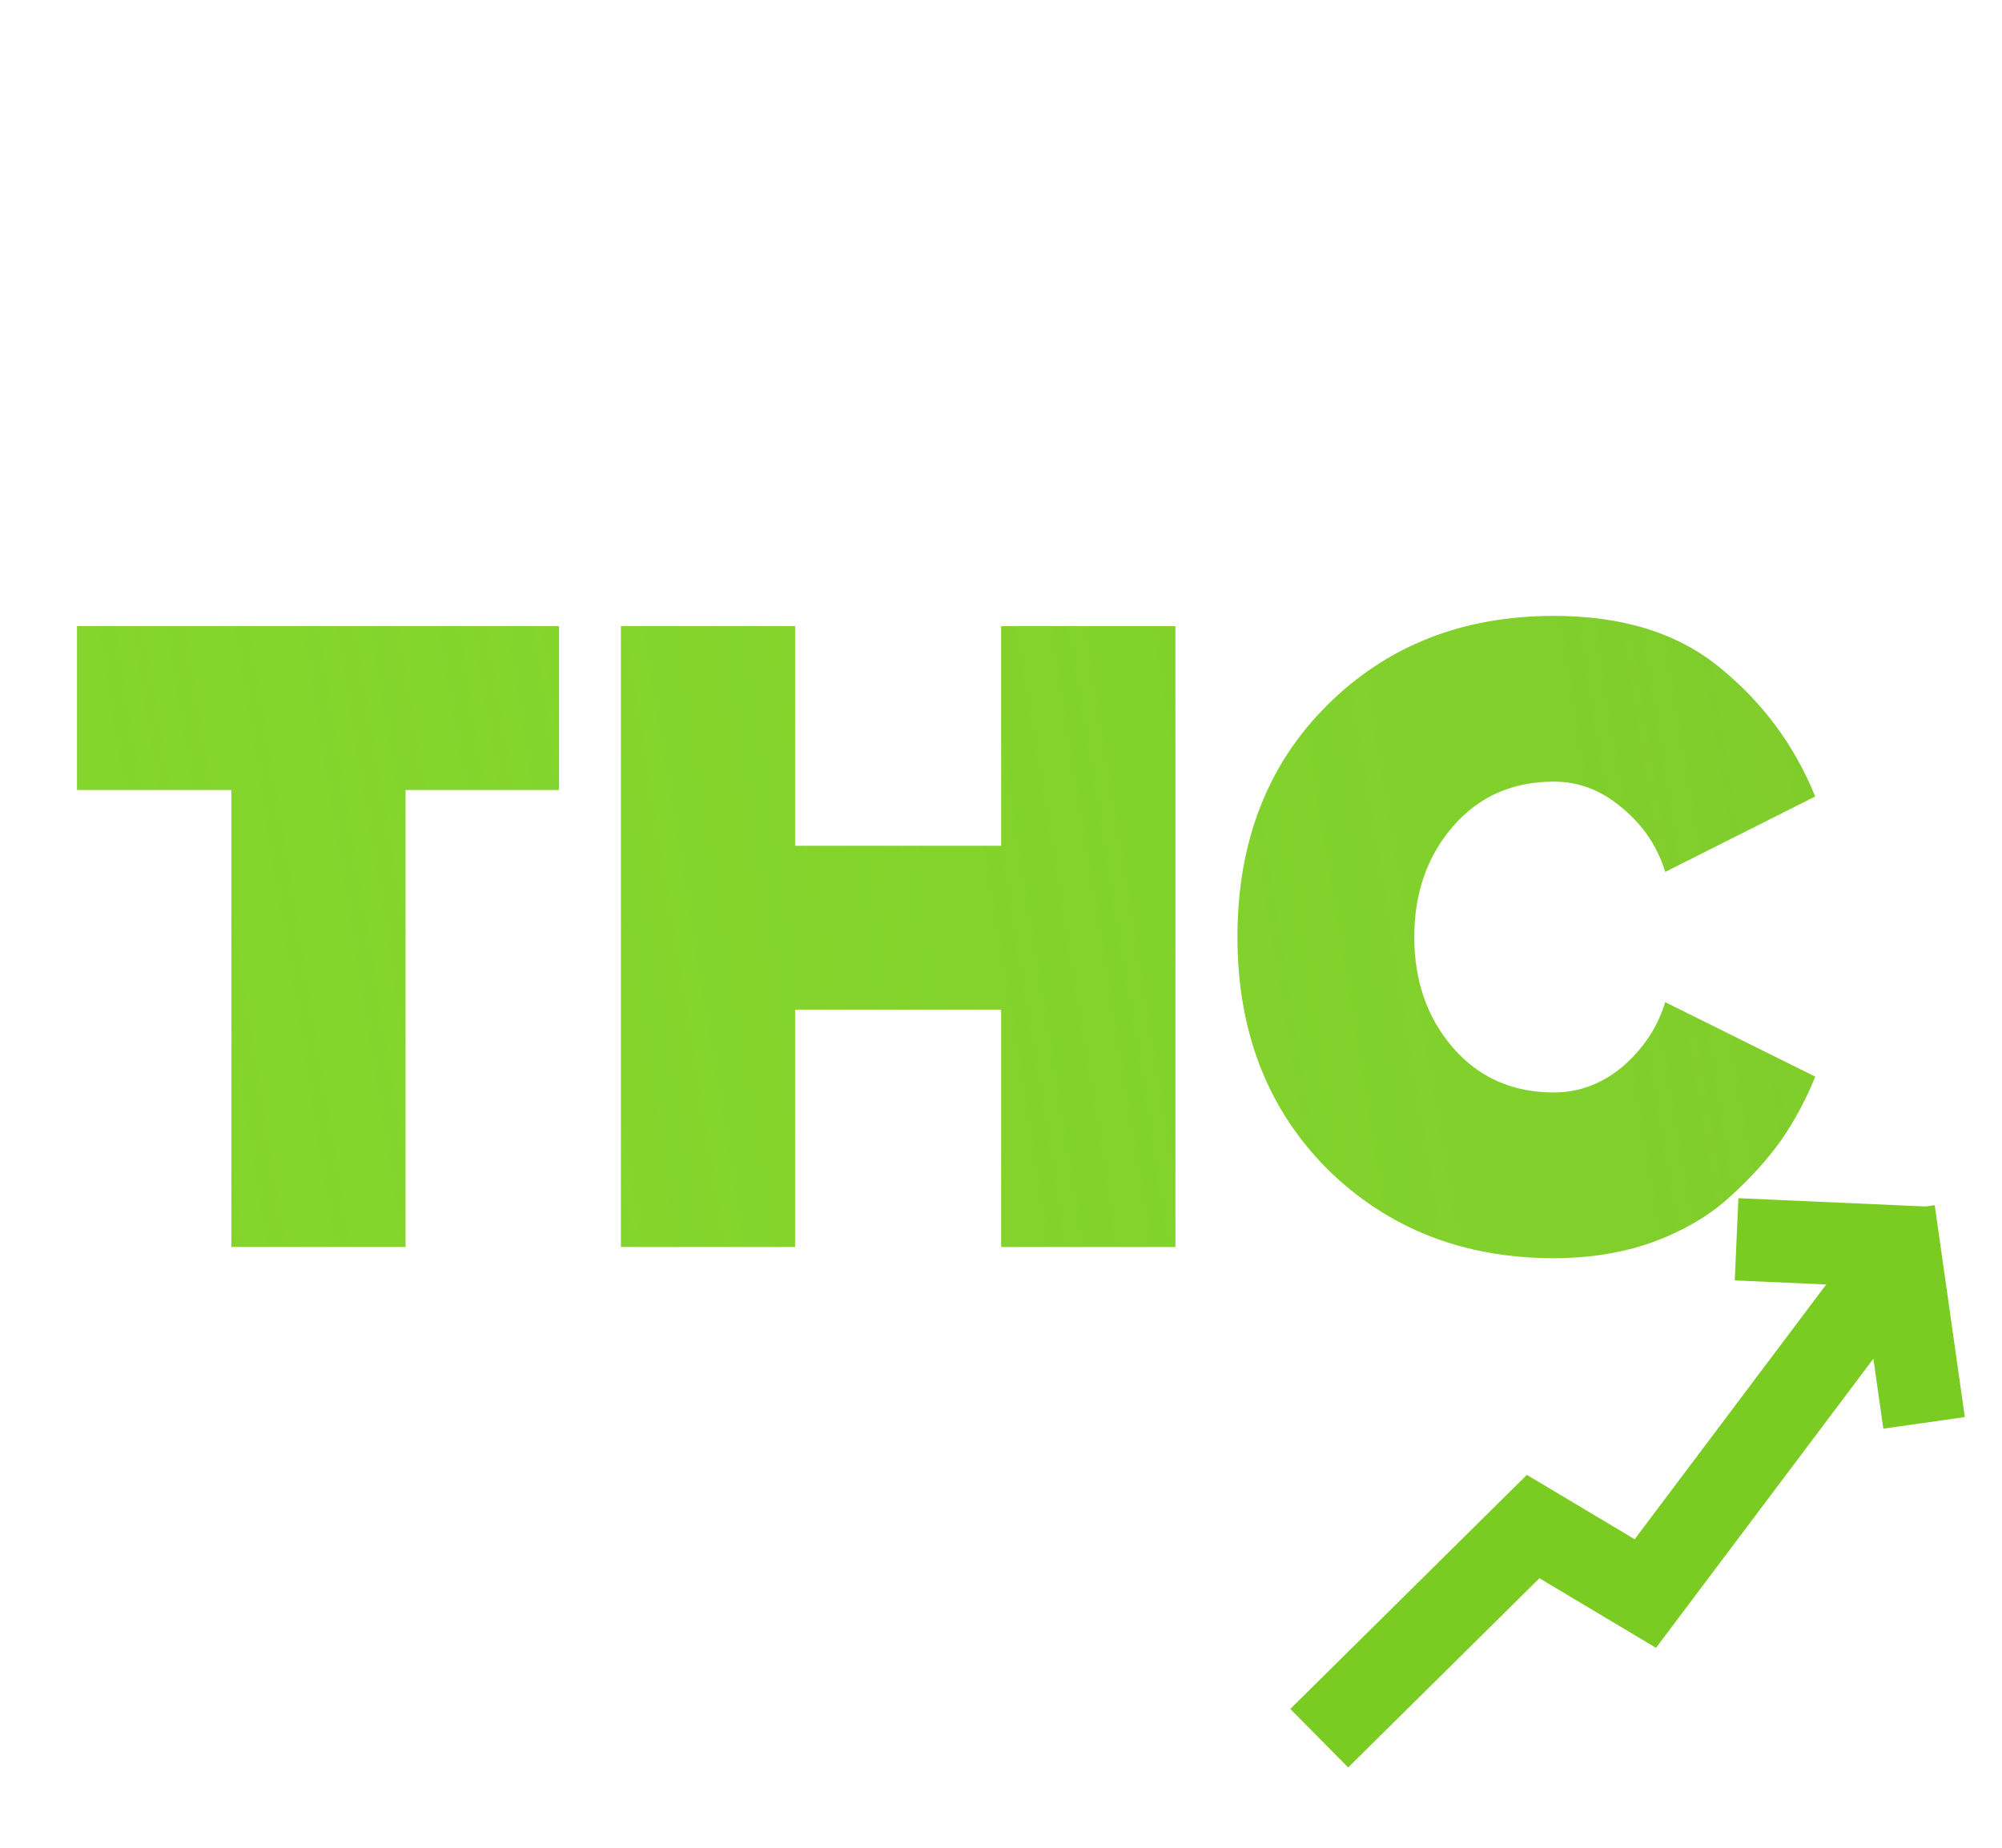 <svg width="26" height="24" viewBox="0 0 26 24" fill="none" xmlns="http://www.w3.org/2000/svg">
<path d="M17.133 22.577L19.911 19.828L21.368 20.698L24.753 16.195M22.553 16.097L25.077 16.209M24.988 18.481L24.597 15.729" stroke="#7ACB22" stroke-width="1.069"/>
<path d="M5.267 16.197H3.005V10.261H1V8.133H7.26V10.261H5.267V16.197Z" fill="#84D52C"/>
<path d="M5.267 16.197H3.005V10.261H1V8.133H7.26V10.261H5.267V16.197Z" fill="url(#paint0_linear_107_1325)" fill-opacity="0.2"/>
<path d="M15.265 16.197H13.002V13.114H10.326V16.197H8.064V8.133H10.326V10.986H13.002V8.133H15.265V16.197Z" fill="#84D52C"/>
<path d="M15.265 16.197H13.002V13.114H10.326V16.197H8.064V8.133H10.326V10.986H13.002V8.133H15.265V16.197Z" fill="url(#paint1_linear_107_1325)" fill-opacity="0.2"/>
<path d="M20.181 16.342C19.001 16.342 18.019 15.955 17.235 15.181C16.459 14.399 16.071 13.396 16.071 12.171C16.071 10.938 16.459 9.934 17.235 9.161C18.012 8.387 18.994 8 20.181 8C21.077 8 21.797 8.226 22.342 8.677C22.895 9.128 23.305 9.684 23.574 10.345L21.626 11.325C21.529 11.002 21.346 10.728 21.077 10.502C20.808 10.269 20.509 10.152 20.181 10.152C19.643 10.152 19.206 10.345 18.871 10.732C18.535 11.119 18.367 11.599 18.367 12.171C18.367 12.743 18.535 13.223 18.871 13.61C19.206 13.996 19.643 14.19 20.181 14.19C20.509 14.19 20.808 14.077 21.077 13.851C21.346 13.617 21.529 13.339 21.626 13.017L23.574 13.984C23.455 14.282 23.305 14.56 23.126 14.818C22.947 15.068 22.723 15.314 22.454 15.556C22.186 15.798 21.853 15.991 21.458 16.136C21.069 16.273 20.644 16.342 20.181 16.342Z" fill="#84D52C"/>
<path d="M20.181 16.342C19.001 16.342 18.019 15.955 17.235 15.181C16.459 14.399 16.071 13.396 16.071 12.171C16.071 10.938 16.459 9.934 17.235 9.161C18.012 8.387 18.994 8 20.181 8C21.077 8 21.797 8.226 22.342 8.677C22.895 9.128 23.305 9.684 23.574 10.345L21.626 11.325C21.529 11.002 21.346 10.728 21.077 10.502C20.808 10.269 20.509 10.152 20.181 10.152C19.643 10.152 19.206 10.345 18.871 10.732C18.535 11.119 18.367 11.599 18.367 12.171C18.367 12.743 18.535 13.223 18.871 13.61C19.206 13.996 19.643 14.19 20.181 14.19C20.509 14.19 20.808 14.077 21.077 13.851C21.346 13.617 21.529 13.339 21.626 13.017L23.574 13.984C23.455 14.282 23.305 14.56 23.126 14.818C22.947 15.068 22.723 15.314 22.454 15.556C22.186 15.798 21.853 15.991 21.458 16.136C21.069 16.273 20.644 16.342 20.181 16.342Z" fill="url(#paint2_linear_107_1325)" fill-opacity="0.2"/>
<defs>
<linearGradient id="paint0_linear_107_1325" x1="23.574" y1="8" x2="1.621" y2="11.576" gradientUnits="userSpaceOnUse">
<stop stop-color="#6BAB2B"/>
<stop offset="1" stop-color="#84D52C" stop-opacity="0"/>
</linearGradient>
<linearGradient id="paint1_linear_107_1325" x1="23.574" y1="8" x2="1.621" y2="11.576" gradientUnits="userSpaceOnUse">
<stop stop-color="#6BAB2B"/>
<stop offset="1" stop-color="#84D52C" stop-opacity="0"/>
</linearGradient>
<linearGradient id="paint2_linear_107_1325" x1="23.574" y1="8" x2="1.621" y2="11.576" gradientUnits="userSpaceOnUse">
<stop stop-color="#6BAB2B"/>
<stop offset="1" stop-color="#84D52C" stop-opacity="0"/>
</linearGradient>
</defs>
</svg>
